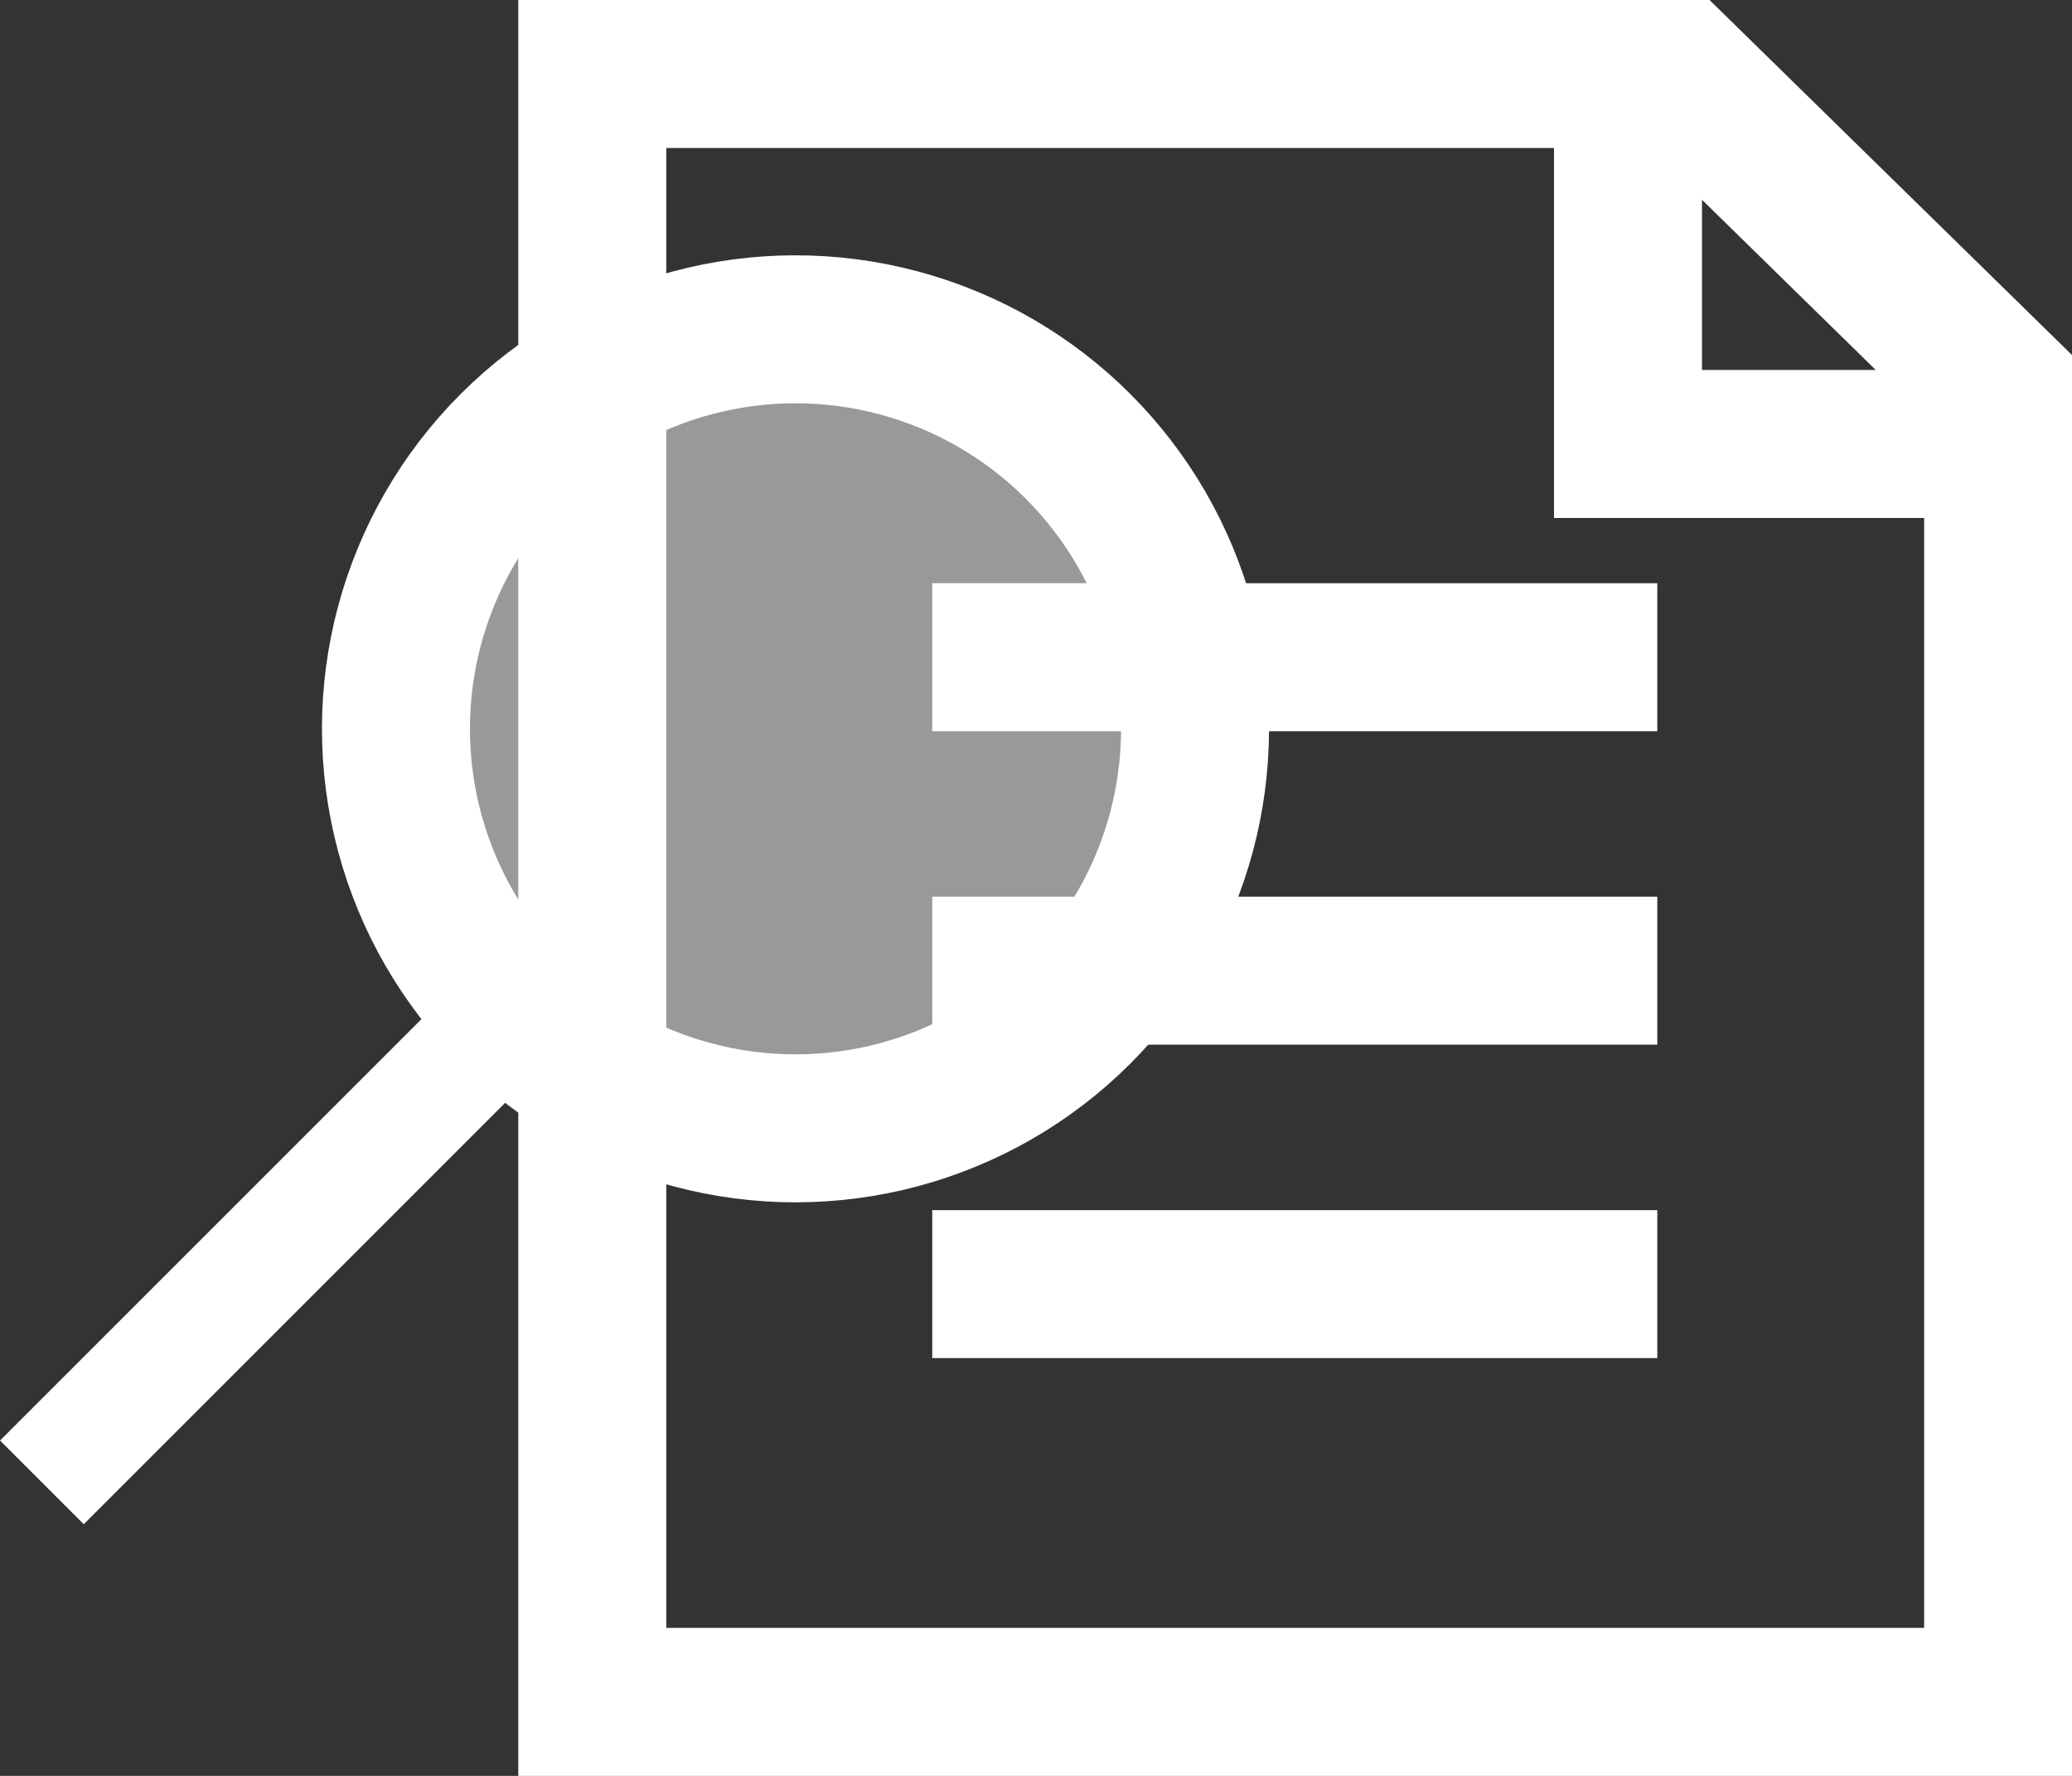 <svg width="14" height="12" viewBox="0 0 14 12" fill="none" xmlns="http://www.w3.org/2000/svg">
<rect x="0" y="0" width="14" height="12" fill="#333333" stroke="none"/>
<path fill-rule="evenodd" clip-rule="evenodd" d="M10.5 1H4.502V11H13.001V3.5H11H10.5V3V1ZM10.5 0H11.5H11.551L14.001 2.4V11V12H13.001H4.502H3.502V11V1V0H4.502H10.5ZM11.5 1.35V2.5H12.674L11.5 1.35ZM6.299 3.941H6.799H10.698H11.198V4.941H10.698H6.799H6.299V3.941ZM6.799 6.059H6.299V7.059H6.799H10.698H11.198V6.059H10.698H6.799ZM6.299 8.177H6.799H10.698H11.198V9.177H10.698H6.799H6.299V8.177Z" fill="white"/>
<circle cx="3.2" cy="3.2" r="2.7" transform="matrix(0.707 0.707 -0.707 0.707 5.375 0.4)" fill="white" fill-opacity="0.5" stroke="white"/>
<rect width="0.8" height="4.4" transform="matrix(0.707 0.707 -0.707 0.707 3.111 6.623)" fill="white"/>
</svg>
